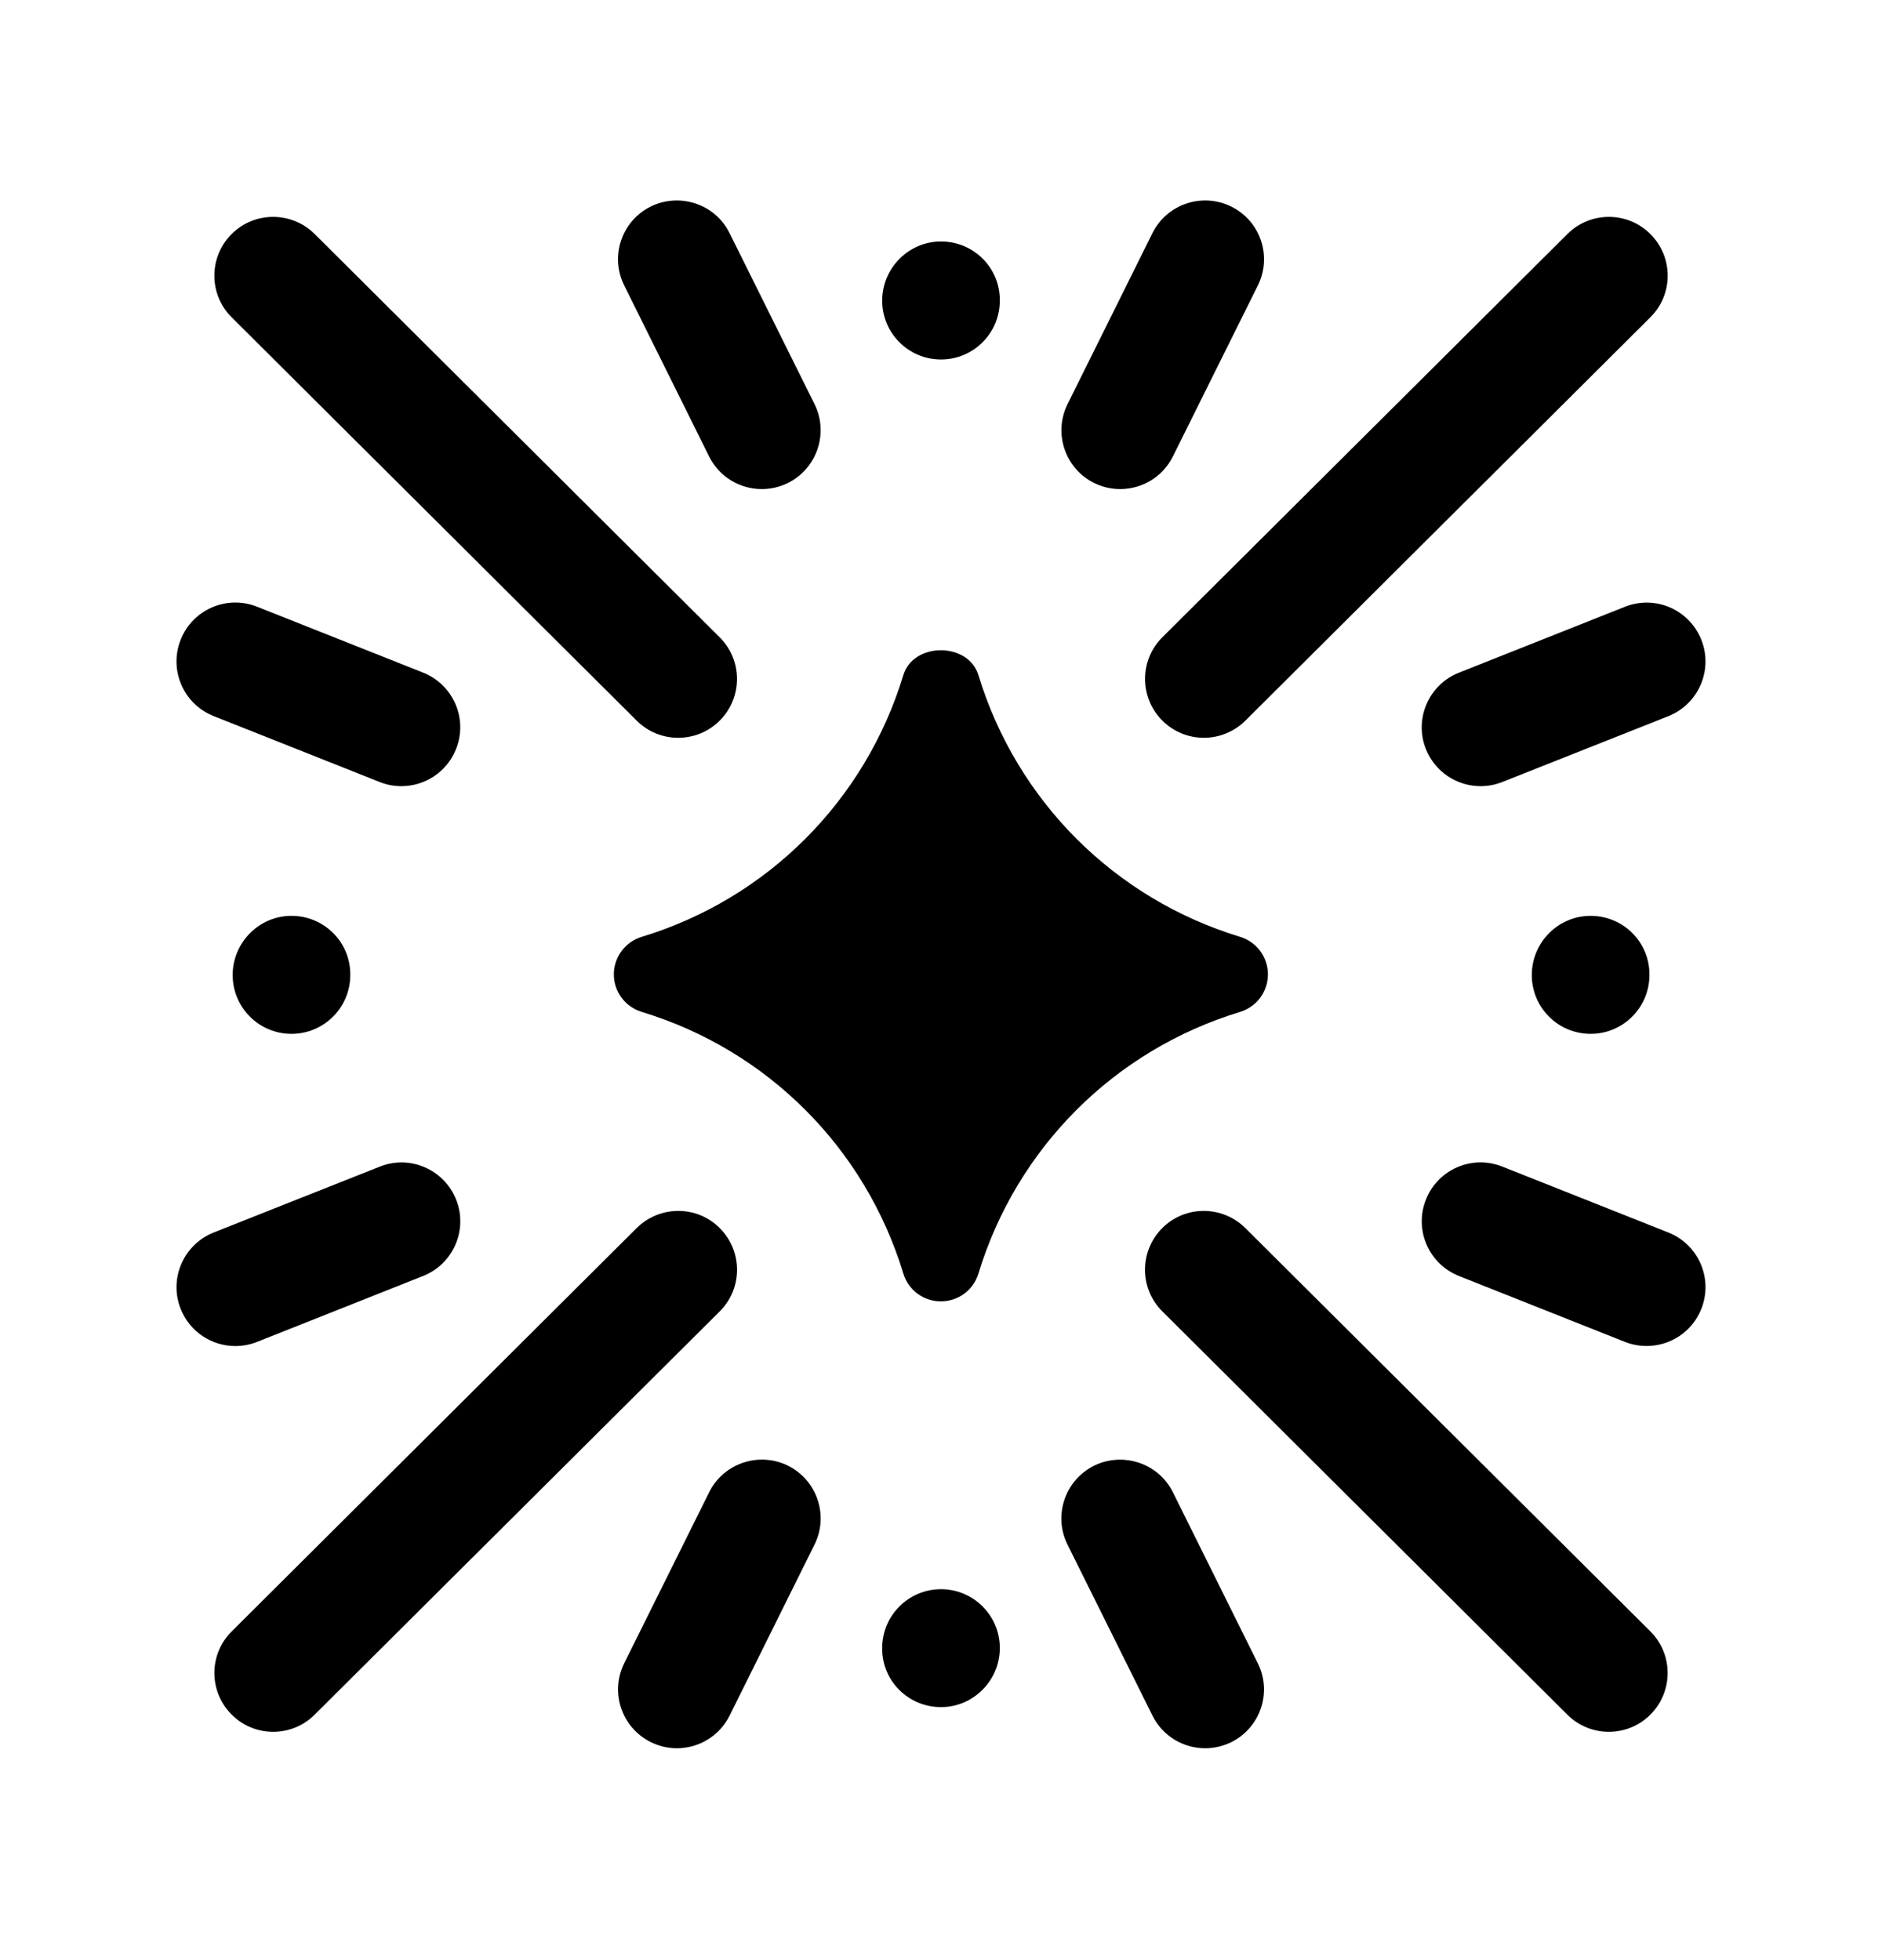 <svg width="24" height="25" viewBox="0 0 24 25" fill="none" xmlns="http://www.w3.org/2000/svg">
<path fill-rule="evenodd" clip-rule="evenodd" d="M12.477 8.61C12.348 8.188 11.648 8.188 11.52 8.61C11.033 10.214 9.785 11.462 8.183 11.949C7.972 12.013 7.828 12.208 7.828 12.427C7.828 12.648 7.972 12.841 8.183 12.906C9.785 13.392 11.033 14.64 11.52 16.244C11.584 16.455 11.778 16.598 11.998 16.598C12.219 16.598 12.413 16.455 12.477 16.244C12.965 14.64 14.213 13.392 15.815 12.906C16.025 12.841 16.169 12.648 16.169 12.427C16.169 12.208 16.025 12.013 15.815 11.949C14.213 11.462 12.965 10.214 12.477 8.61Z" fill="black"/>
<path fill-rule="evenodd" clip-rule="evenodd" d="M14.821 9.189C14.967 9.336 15.16 9.41 15.352 9.41C15.544 9.41 15.735 9.336 15.882 9.191L21.046 4.047C21.34 3.755 21.341 3.281 21.048 2.987C20.756 2.693 20.281 2.693 19.988 2.985L14.823 8.128C14.529 8.42 14.529 8.895 14.821 9.189Z" fill="black"/>
<path fill-rule="evenodd" clip-rule="evenodd" d="M13.952 6.16C14.059 6.213 14.173 6.238 14.285 6.238C14.561 6.238 14.826 6.086 14.957 5.822L16.041 3.64C16.225 3.269 16.074 2.819 15.702 2.635C15.334 2.452 14.882 2.601 14.697 2.972L13.614 5.154C13.43 5.525 13.581 5.975 13.952 6.16Z" fill="black"/>
<path fill-rule="evenodd" clip-rule="evenodd" d="M20.722 7.739L18.604 8.58C18.219 8.733 18.031 9.169 18.183 9.553C18.301 9.848 18.582 10.027 18.881 10.027C18.973 10.027 19.067 10.01 19.158 9.974L21.276 9.134C21.66 8.98 21.849 8.545 21.696 8.16C21.542 7.773 21.106 7.586 20.722 7.739Z" fill="black"/>
<path fill-rule="evenodd" clip-rule="evenodd" d="M12 4.585C12.414 4.585 12.75 4.249 12.75 3.835V3.826C12.75 3.412 12.414 3.08 12 3.08C11.586 3.08 11.25 3.421 11.25 3.835C11.25 4.249 11.586 4.585 12 4.585Z" fill="black"/>
<path fill-rule="evenodd" clip-rule="evenodd" d="M8.119 9.191C8.265 9.337 8.457 9.41 8.648 9.41C8.841 9.41 9.033 9.337 9.18 9.189C9.472 8.895 9.471 8.42 9.178 8.129L4.013 2.985C3.719 2.693 3.244 2.693 2.952 2.987C2.66 3.281 2.661 3.755 2.954 4.047L8.119 9.191Z" fill="black"/>
<path fill-rule="evenodd" clip-rule="evenodd" d="M9.043 5.822C9.174 6.086 9.439 6.238 9.715 6.238C9.828 6.238 9.941 6.213 10.048 6.16C10.419 5.975 10.571 5.525 10.387 5.154L9.303 2.972C9.119 2.601 8.668 2.453 8.298 2.634C7.927 2.819 7.775 3.269 7.96 3.64L9.043 5.822Z" fill="black"/>
<path fill-rule="evenodd" clip-rule="evenodd" d="M2.724 9.133L4.842 9.974C4.933 10.011 5.027 10.027 5.119 10.027C5.417 10.027 5.699 9.848 5.816 9.553C5.969 9.168 5.781 8.733 5.396 8.579L3.278 7.738C2.893 7.585 2.457 7.773 2.304 8.159C2.151 8.544 2.339 8.98 2.724 9.133Z" fill="black"/>
<path fill-rule="evenodd" clip-rule="evenodd" d="M15.881 15.663C15.587 15.372 15.112 15.37 14.82 15.665C14.528 15.959 14.529 16.434 14.822 16.725L19.987 21.869C20.133 22.015 20.325 22.088 20.516 22.088C20.709 22.088 20.901 22.015 21.048 21.867C21.34 21.573 21.339 21.099 21.046 20.807L15.881 15.663Z" fill="black"/>
<path fill-rule="evenodd" clip-rule="evenodd" d="M14.957 19.032C14.773 18.662 14.321 18.513 13.952 18.694C13.581 18.879 13.429 19.329 13.613 19.7L14.697 21.882C14.828 22.145 15.093 22.298 15.369 22.298C15.481 22.298 15.595 22.272 15.702 22.22C16.073 22.035 16.225 21.585 16.04 21.214L14.957 19.032Z" fill="black"/>
<path fill-rule="evenodd" clip-rule="evenodd" d="M21.276 15.72L19.158 14.879C18.773 14.726 18.337 14.913 18.184 15.3C18.031 15.685 18.219 16.12 18.604 16.274L20.722 17.115C20.813 17.151 20.907 17.167 20.999 17.167C21.297 17.167 21.579 16.989 21.696 16.694C21.849 16.309 21.661 15.873 21.276 15.72Z" fill="black"/>
<path fill-rule="evenodd" clip-rule="evenodd" d="M19.534 12.436C19.534 12.85 19.869 13.186 20.284 13.186C20.698 13.186 21.034 12.85 21.034 12.436V12.427C21.034 12.013 20.698 11.681 20.284 11.681C19.869 11.681 19.534 12.022 19.534 12.436Z" fill="black"/>
<path fill-rule="evenodd" clip-rule="evenodd" d="M12 20.269C11.586 20.269 11.25 20.605 11.25 21.019V21.028C11.25 21.442 11.586 21.773 12 21.773C12.414 21.773 12.75 21.433 12.75 21.019C12.75 20.605 12.414 20.269 12 20.269Z" fill="black"/>
<path fill-rule="evenodd" clip-rule="evenodd" d="M9.18 15.665C8.888 15.37 8.413 15.372 8.119 15.663L2.955 20.807C2.661 21.099 2.66 21.573 2.953 21.867C3.099 22.015 3.292 22.088 3.484 22.088C3.676 22.088 3.867 22.015 4.013 21.869L9.178 16.726C9.472 16.434 9.472 15.959 9.18 15.665Z" fill="black"/>
<path fill-rule="evenodd" clip-rule="evenodd" d="M10.049 18.694C9.68 18.512 9.228 18.661 9.044 19.032L7.96 21.214C7.776 21.585 7.927 22.035 8.299 22.219C8.405 22.272 8.519 22.298 8.632 22.298C8.907 22.298 9.173 22.145 9.304 21.882L10.387 19.7C10.571 19.329 10.42 18.879 10.049 18.694Z" fill="black"/>
<path fill-rule="evenodd" clip-rule="evenodd" d="M3.278 17.115L5.396 16.274C5.781 16.121 5.969 15.685 5.817 15.301C5.663 14.914 5.227 14.726 4.842 14.88L2.724 15.72C2.34 15.874 2.151 16.309 2.304 16.694C2.421 16.989 2.703 17.168 3.001 17.168C3.093 17.168 3.187 17.151 3.278 17.115Z" fill="black"/>
<path fill-rule="evenodd" clip-rule="evenodd" d="M2.967 12.436C2.967 12.85 3.303 13.186 3.717 13.186C4.131 13.186 4.467 12.85 4.467 12.436V12.427C4.467 12.013 4.131 11.681 3.717 11.681C3.303 11.681 2.967 12.022 2.967 12.436Z" fill="black"/>
</svg>